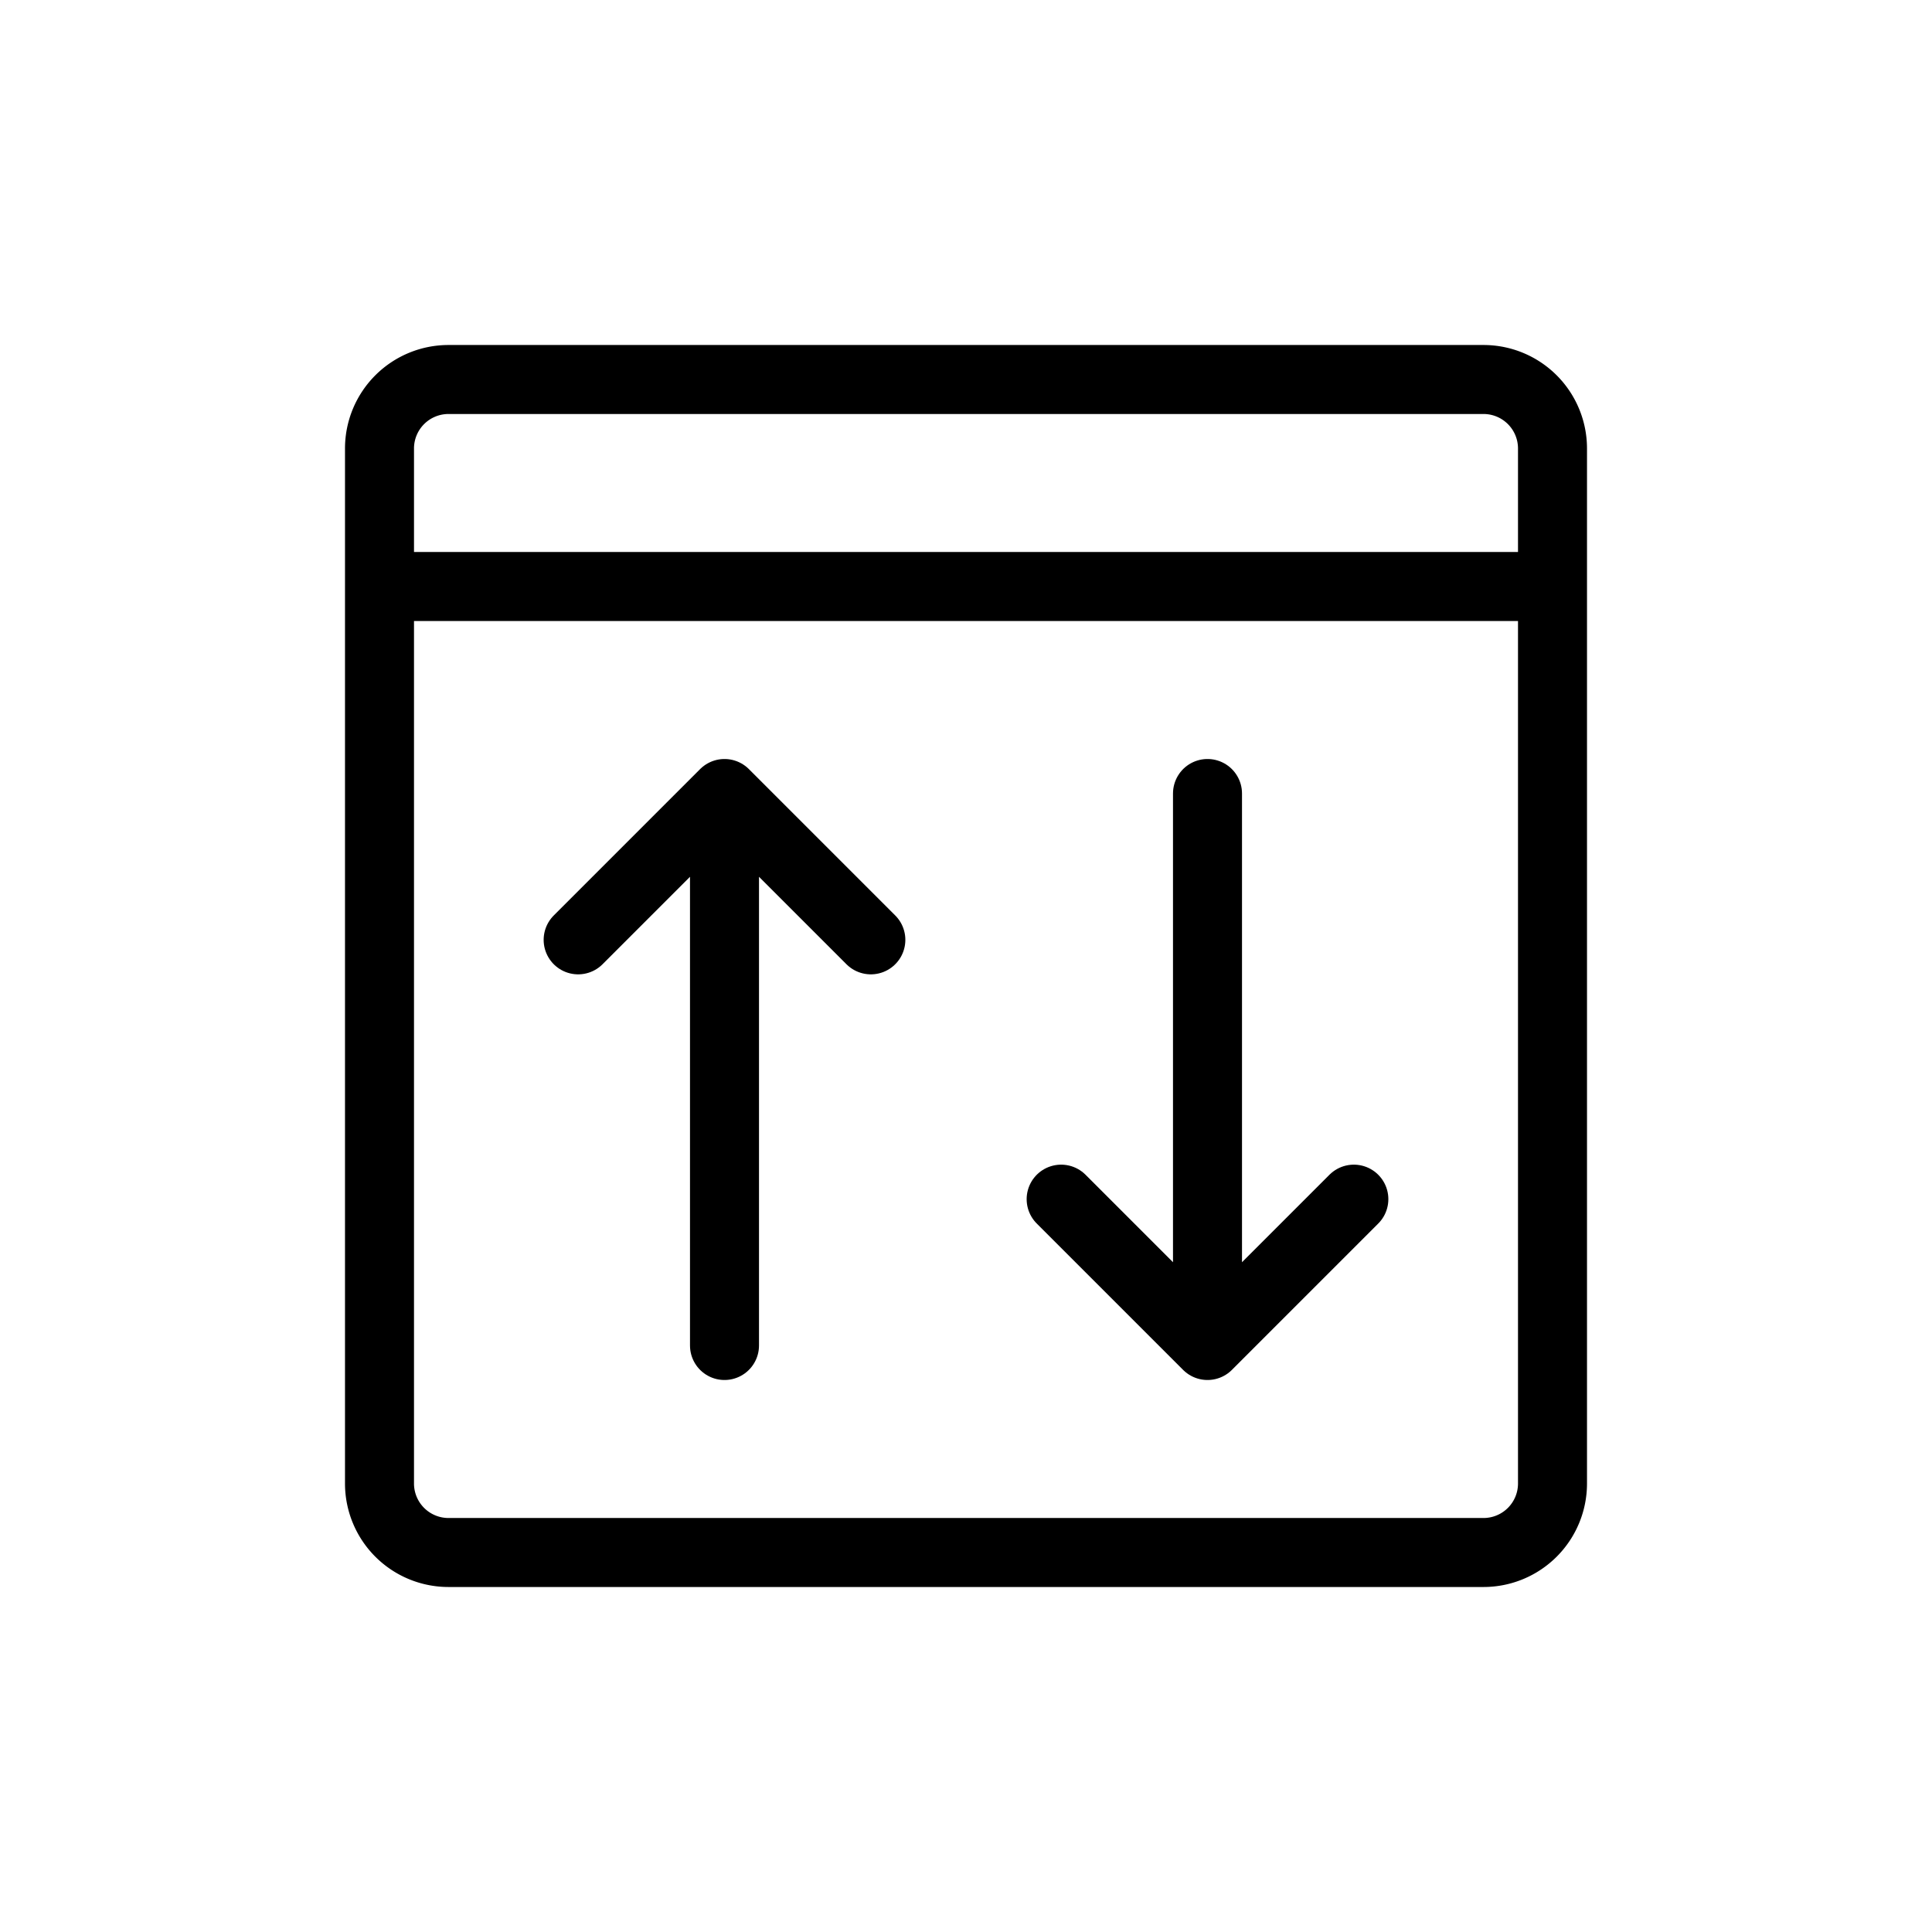 <svg xmlns="http://www.w3.org/2000/svg" width="28" height="28" viewBox="0 0 28 28" stroke="currentColor" stroke-linecap="round" stroke-linejoin="round" fill="none">
    <path d="M5.5 8.5v13a1 1 0 0 0 1 1h15a1 1 0 0 0 1-1v-13m-17 0v-2a1 1 0 0 1 1-1h15a1 1 0 0 1 1 1v2m-17 0h17" class="icon-stroke-gray-primary"/>
    <path d="M10.5 19.5v-8m0 0-2.121 2.121M10.5 11.5l2.121 2.121M17.5 11.5v8m0 0-2.121-2.121M17.5 19.5l2.121-2.121" class="icon-stroke-blue-primary"/>
</svg>
